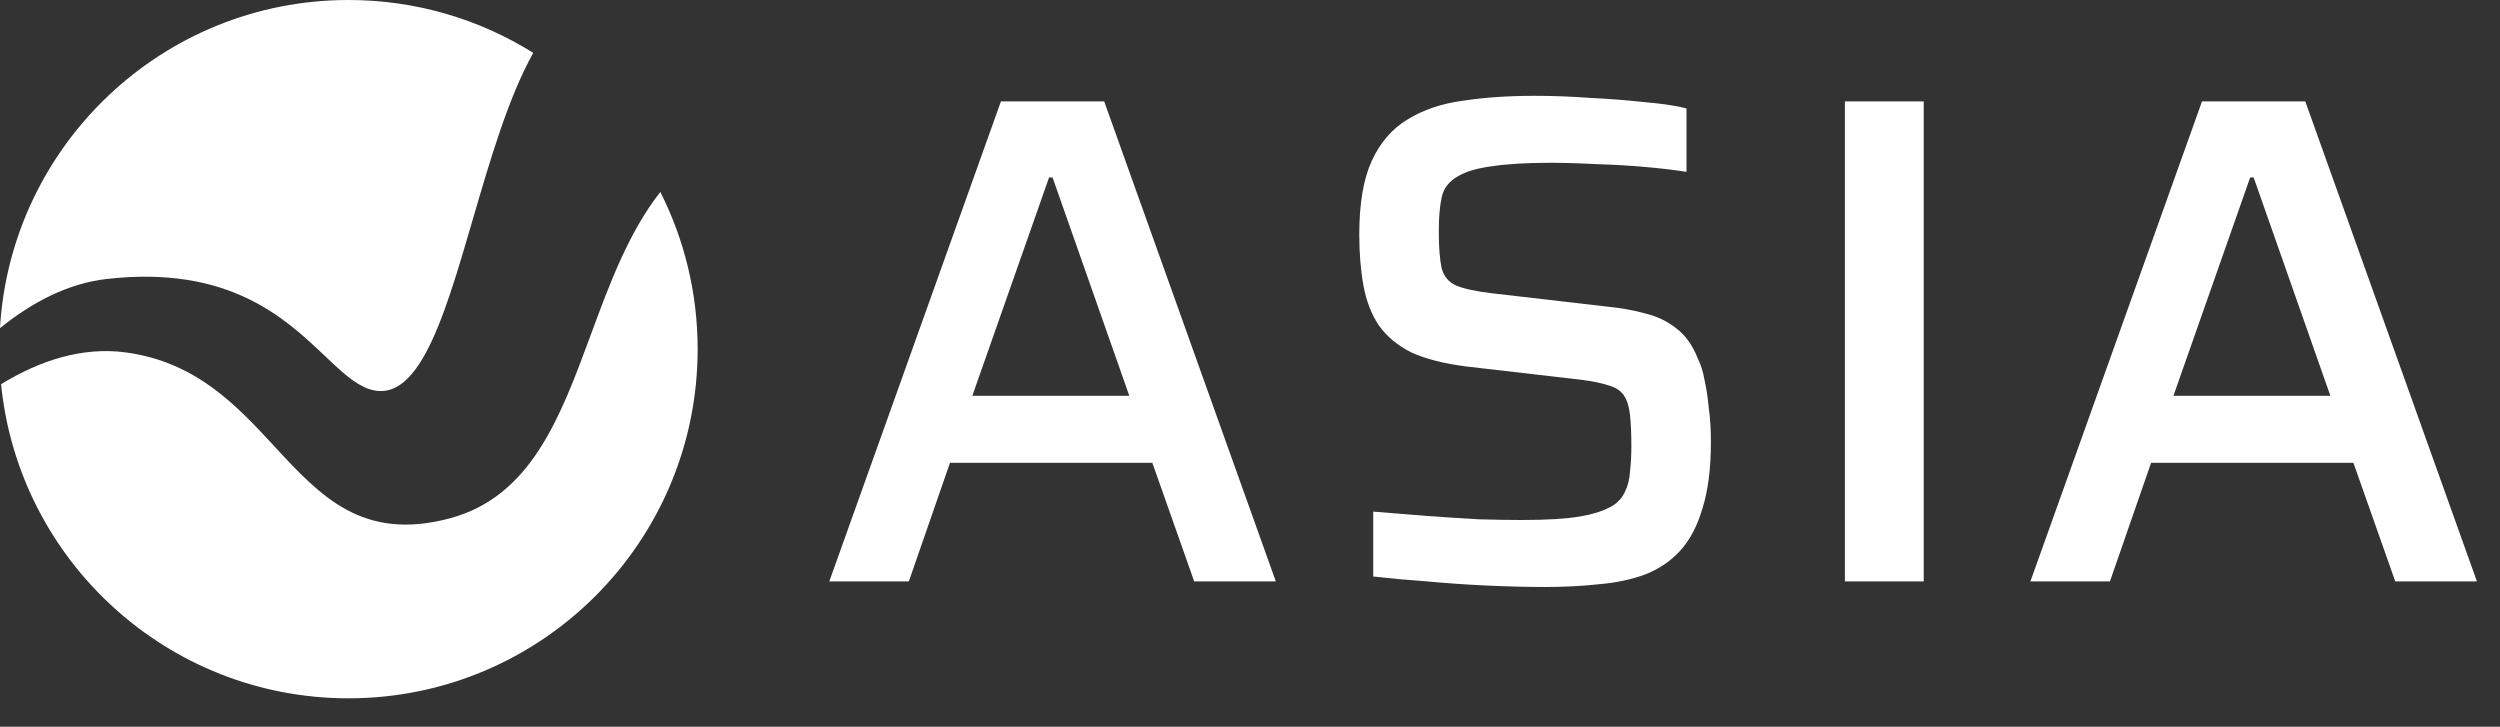 <svg width="86" height="25" viewBox="0 0 86 25" fill="none" xmlns="http://www.w3.org/2000/svg">
<rect x="0" y="0" width="86" height="25" fill="#333333" stroke="none"/>
<path fill-rule="evenodd" clip-rule="evenodd" d="M0.037 13.216C1.377 12.397 2.845 11.919 4.34 12.125C6.759 12.457 8.147 13.957 9.448 15.364C11.024 17.066 12.473 18.633 15.474 17.83C18.269 17.082 19.274 14.359 20.322 11.52C20.963 9.782 21.621 8 22.715 6.603C23.536 8.228 23.999 10.066 23.999 12.011C23.999 18.644 18.622 24.022 11.988 24.022C5.762 24.022 0.642 19.283 0.037 13.216ZM-0.001 11.289C0.372 4.992 5.597 0 11.988 0C14.322 0 16.5 0.666 18.343 1.818C17.482 3.366 16.856 5.517 16.264 7.548C15.22 11.13 14.285 14.341 12.361 13.228C11.984 13.01 11.606 12.652 11.174 12.242C9.8 10.941 7.876 9.118 3.666 9.597C2.351 9.747 1.116 10.386 -0.001 11.289Z" fill="white"/>
<path d="M28.528 20L34.432 3.488H37.984L43.888 20H41.08L39.64 15.92H32.68L31.264 20H28.528ZM33.448 13.616H38.848L36.208 6.104H36.088L33.448 13.616ZM53.143 20.192C52.551 20.192 51.895 20.176 51.175 20.144C50.471 20.112 49.775 20.064 49.087 20C48.415 19.952 47.799 19.896 47.239 19.832V17.6C47.815 17.648 48.415 17.696 49.039 17.744C49.679 17.792 50.287 17.832 50.863 17.864C51.439 17.88 51.935 17.888 52.351 17.888C53.199 17.888 53.863 17.848 54.343 17.768C54.823 17.688 55.207 17.56 55.495 17.384C55.687 17.256 55.823 17.096 55.903 16.904C55.999 16.712 56.055 16.488 56.071 16.232C56.103 15.96 56.119 15.664 56.119 15.344C56.119 14.912 56.103 14.552 56.071 14.264C56.039 13.976 55.967 13.752 55.855 13.592C55.743 13.432 55.567 13.32 55.327 13.256C55.087 13.176 54.775 13.112 54.391 13.064L50.455 12.608C49.687 12.512 49.055 12.352 48.559 12.128C48.079 11.888 47.703 11.576 47.431 11.192C47.175 10.808 46.999 10.352 46.903 9.824C46.807 9.296 46.759 8.712 46.759 8.072C46.759 7 46.903 6.152 47.191 5.528C47.479 4.904 47.887 4.432 48.415 4.112C48.959 3.776 49.599 3.56 50.335 3.464C51.071 3.352 51.887 3.296 52.783 3.296C53.407 3.296 54.047 3.32 54.703 3.368C55.359 3.4 55.975 3.448 56.551 3.512C57.143 3.56 57.631 3.632 58.015 3.728V5.912C57.615 5.848 57.143 5.792 56.599 5.744C56.071 5.696 55.519 5.664 54.943 5.648C54.367 5.616 53.831 5.6 53.335 5.6C52.503 5.6 51.831 5.64 51.319 5.72C50.823 5.784 50.439 5.896 50.167 6.056C49.847 6.232 49.655 6.48 49.591 6.8C49.527 7.104 49.495 7.488 49.495 7.952C49.495 8.496 49.527 8.92 49.591 9.224C49.671 9.512 49.839 9.712 50.095 9.824C50.367 9.936 50.775 10.024 51.319 10.088L55.255 10.544C55.751 10.592 56.199 10.672 56.599 10.784C56.999 10.88 57.351 11.048 57.655 11.288C57.975 11.528 58.223 11.872 58.399 12.32C58.511 12.544 58.591 12.8 58.639 13.088C58.703 13.376 58.751 13.696 58.783 14.048C58.831 14.384 58.855 14.768 58.855 15.2C58.855 16.112 58.759 16.872 58.567 17.48C58.391 18.088 58.135 18.576 57.799 18.944C57.479 19.296 57.079 19.568 56.599 19.76C56.119 19.936 55.591 20.048 55.015 20.096C54.439 20.16 53.815 20.192 53.143 20.192ZM63.464 20V3.488H66.176V20H63.464ZM69.846 20L75.749 3.488H79.302L85.206 20H82.397L80.957 15.92H73.998L72.582 20H69.846ZM74.766 13.616H80.165L77.525 6.104H77.406L74.766 13.616Z" fill="white"/>
</svg>
